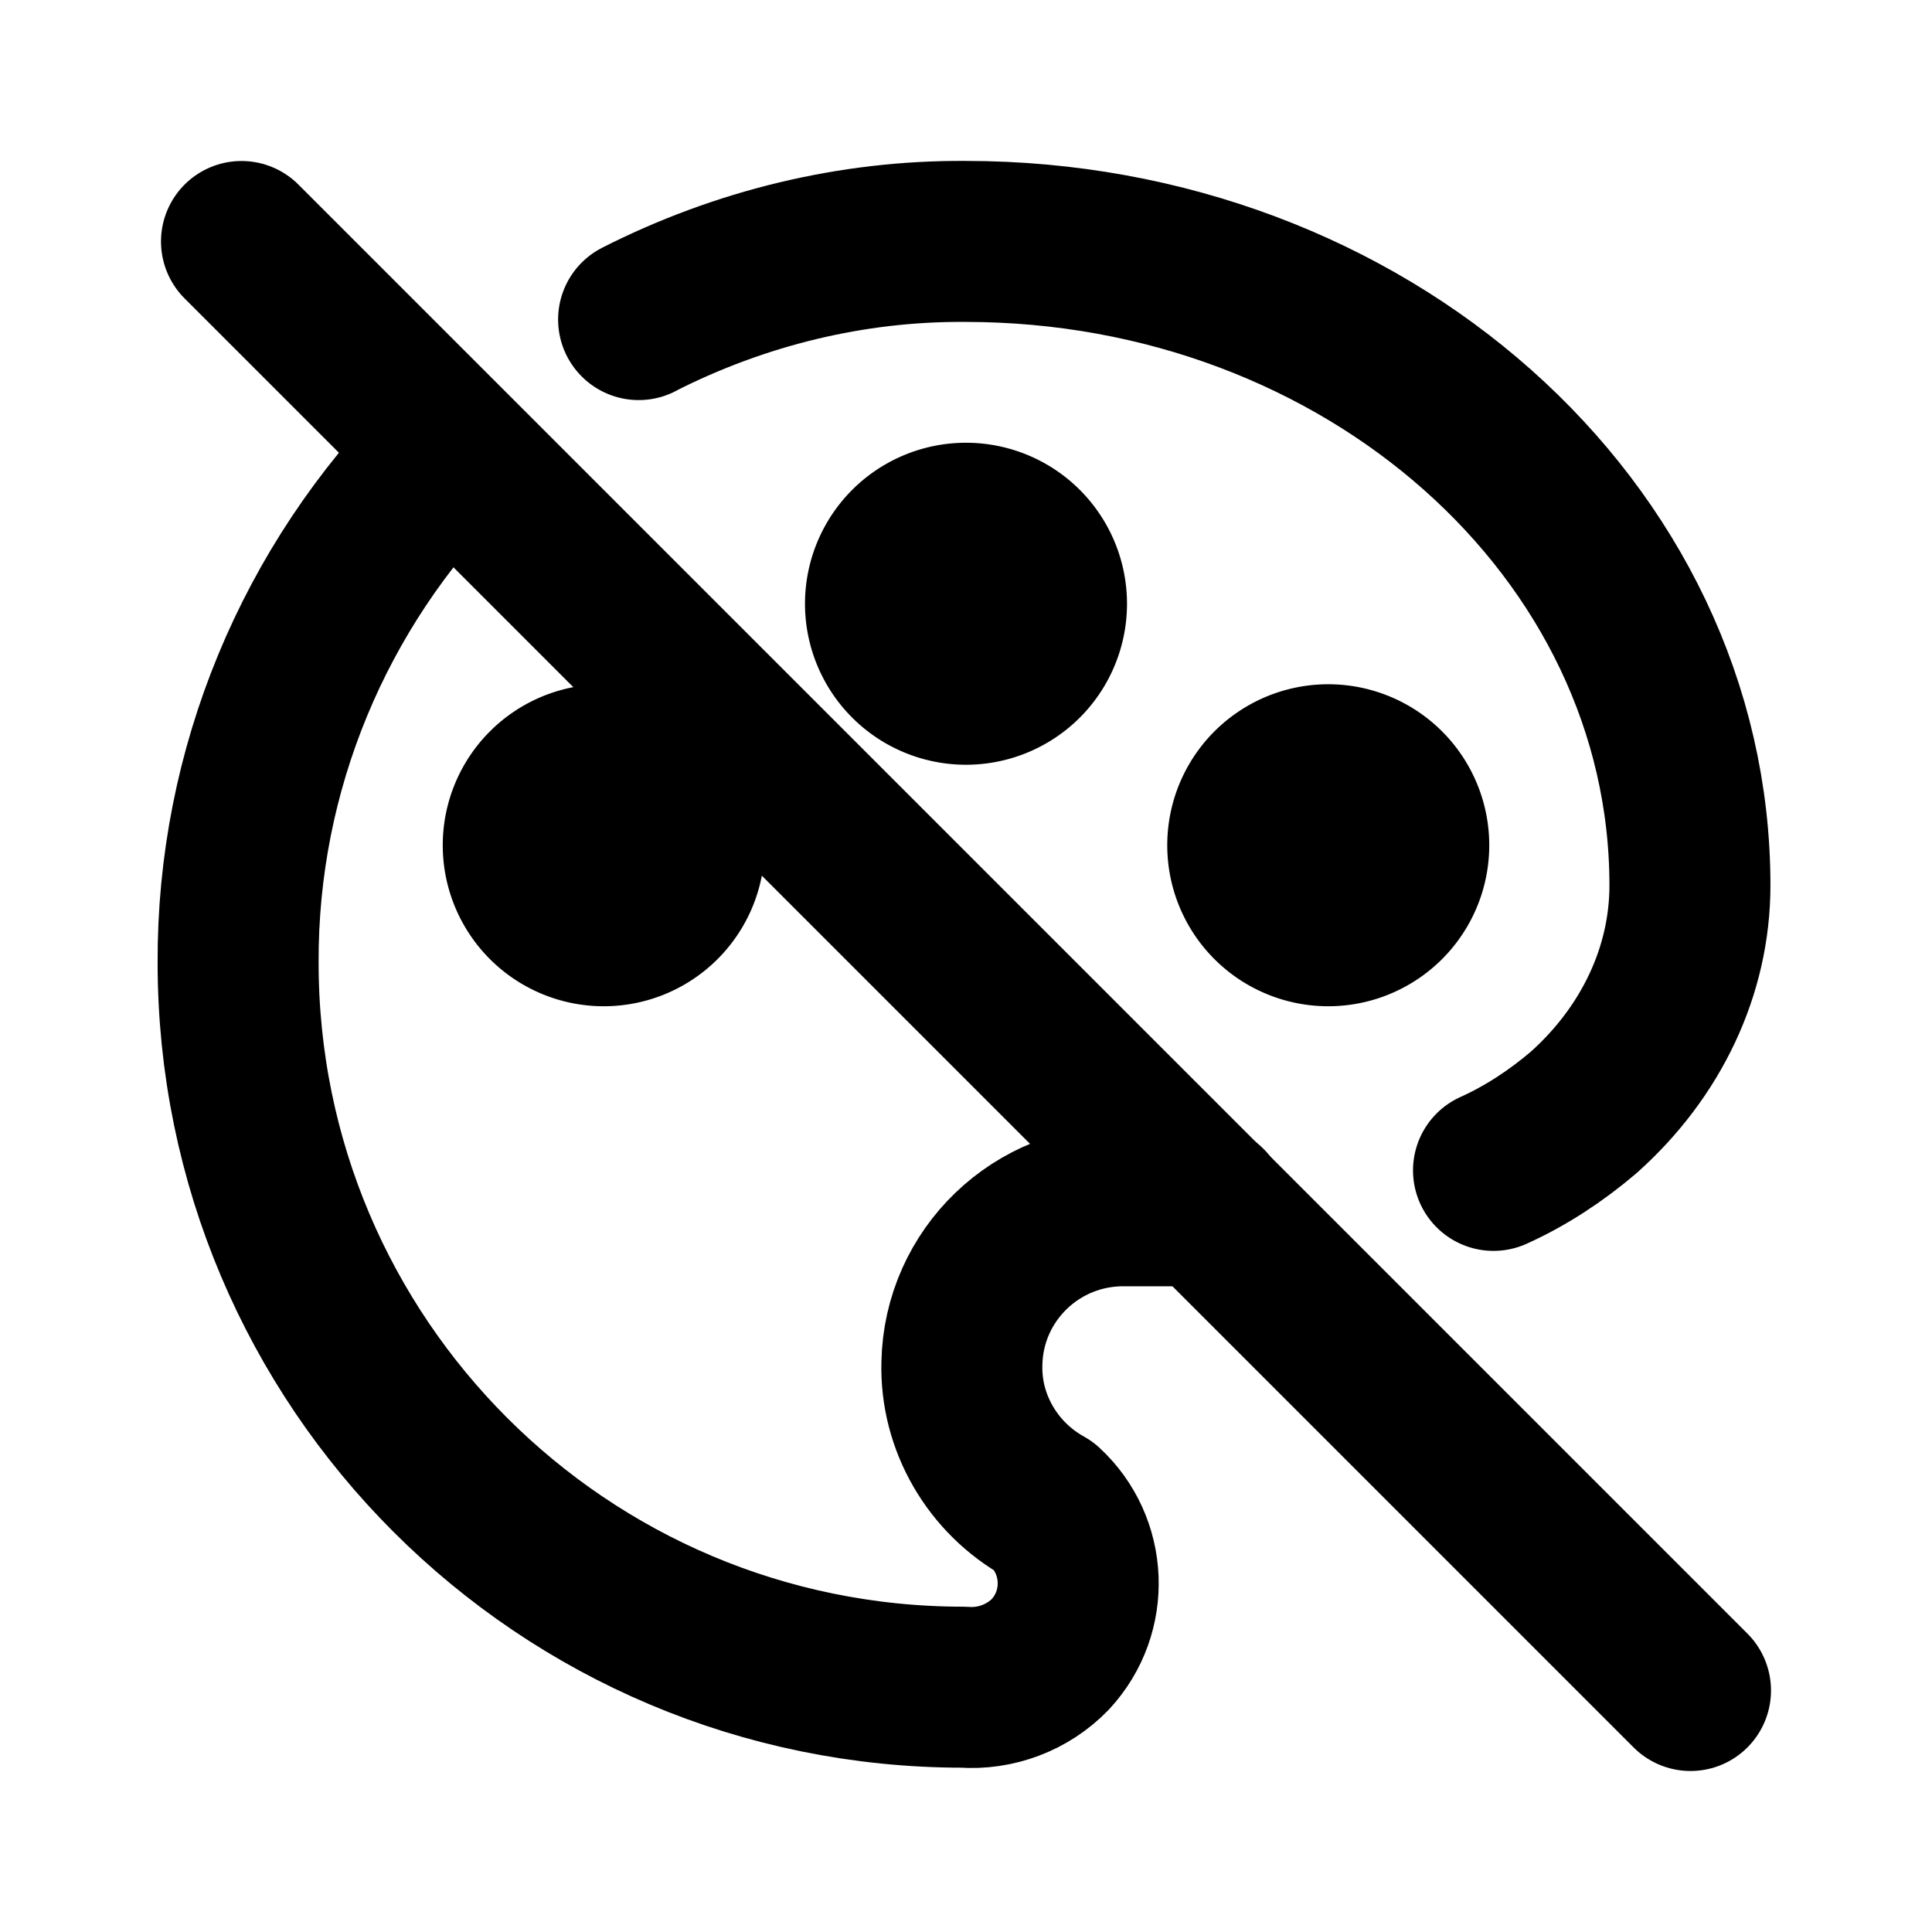 <svg viewBox="0 0 24 24" xmlns="http://www.w3.org/2000/svg"><g fill="none"><path d="M0 0h24v24H0Z"/><g stroke-linecap="round" stroke-width="2" stroke="#000" fill="none" stroke-linejoin="round"><path d="M7.934 3.97l-.001-.001c1.26-.64 2.65-.98 4.06-.97 4.97 0 9 3.58 9 8 0 1.06-.48 2.07-1.32 2.82v0c-.34.29-.72.54-1.12.72m-3.564.44h-1v0c-1.11-.02-2.02.86-2.04 1.96 -.02.73.38 1.42 1.03 1.78v0c.52.48.56 1.3.07 1.83 -.28.29-.68.44-1.08.41h-.001c-4.98 0-9.01-4.03-9.01-9 -.01-2.39.94-4.67 2.62-6.36"/><path d="M7.5 9.5a1 1 0 1 0 0 2 1 1 0 1 0 0-2Z"/><path d="M12 6.5a1 1 0 1 0 0 2 1 1 0 1 0 0-2Z"/><path d="M16.5 9.5a1 1 0 1 0 0 2 1 1 0 1 0 0-2Z"/><path d="M3 3l18 18"/></g></g></svg>